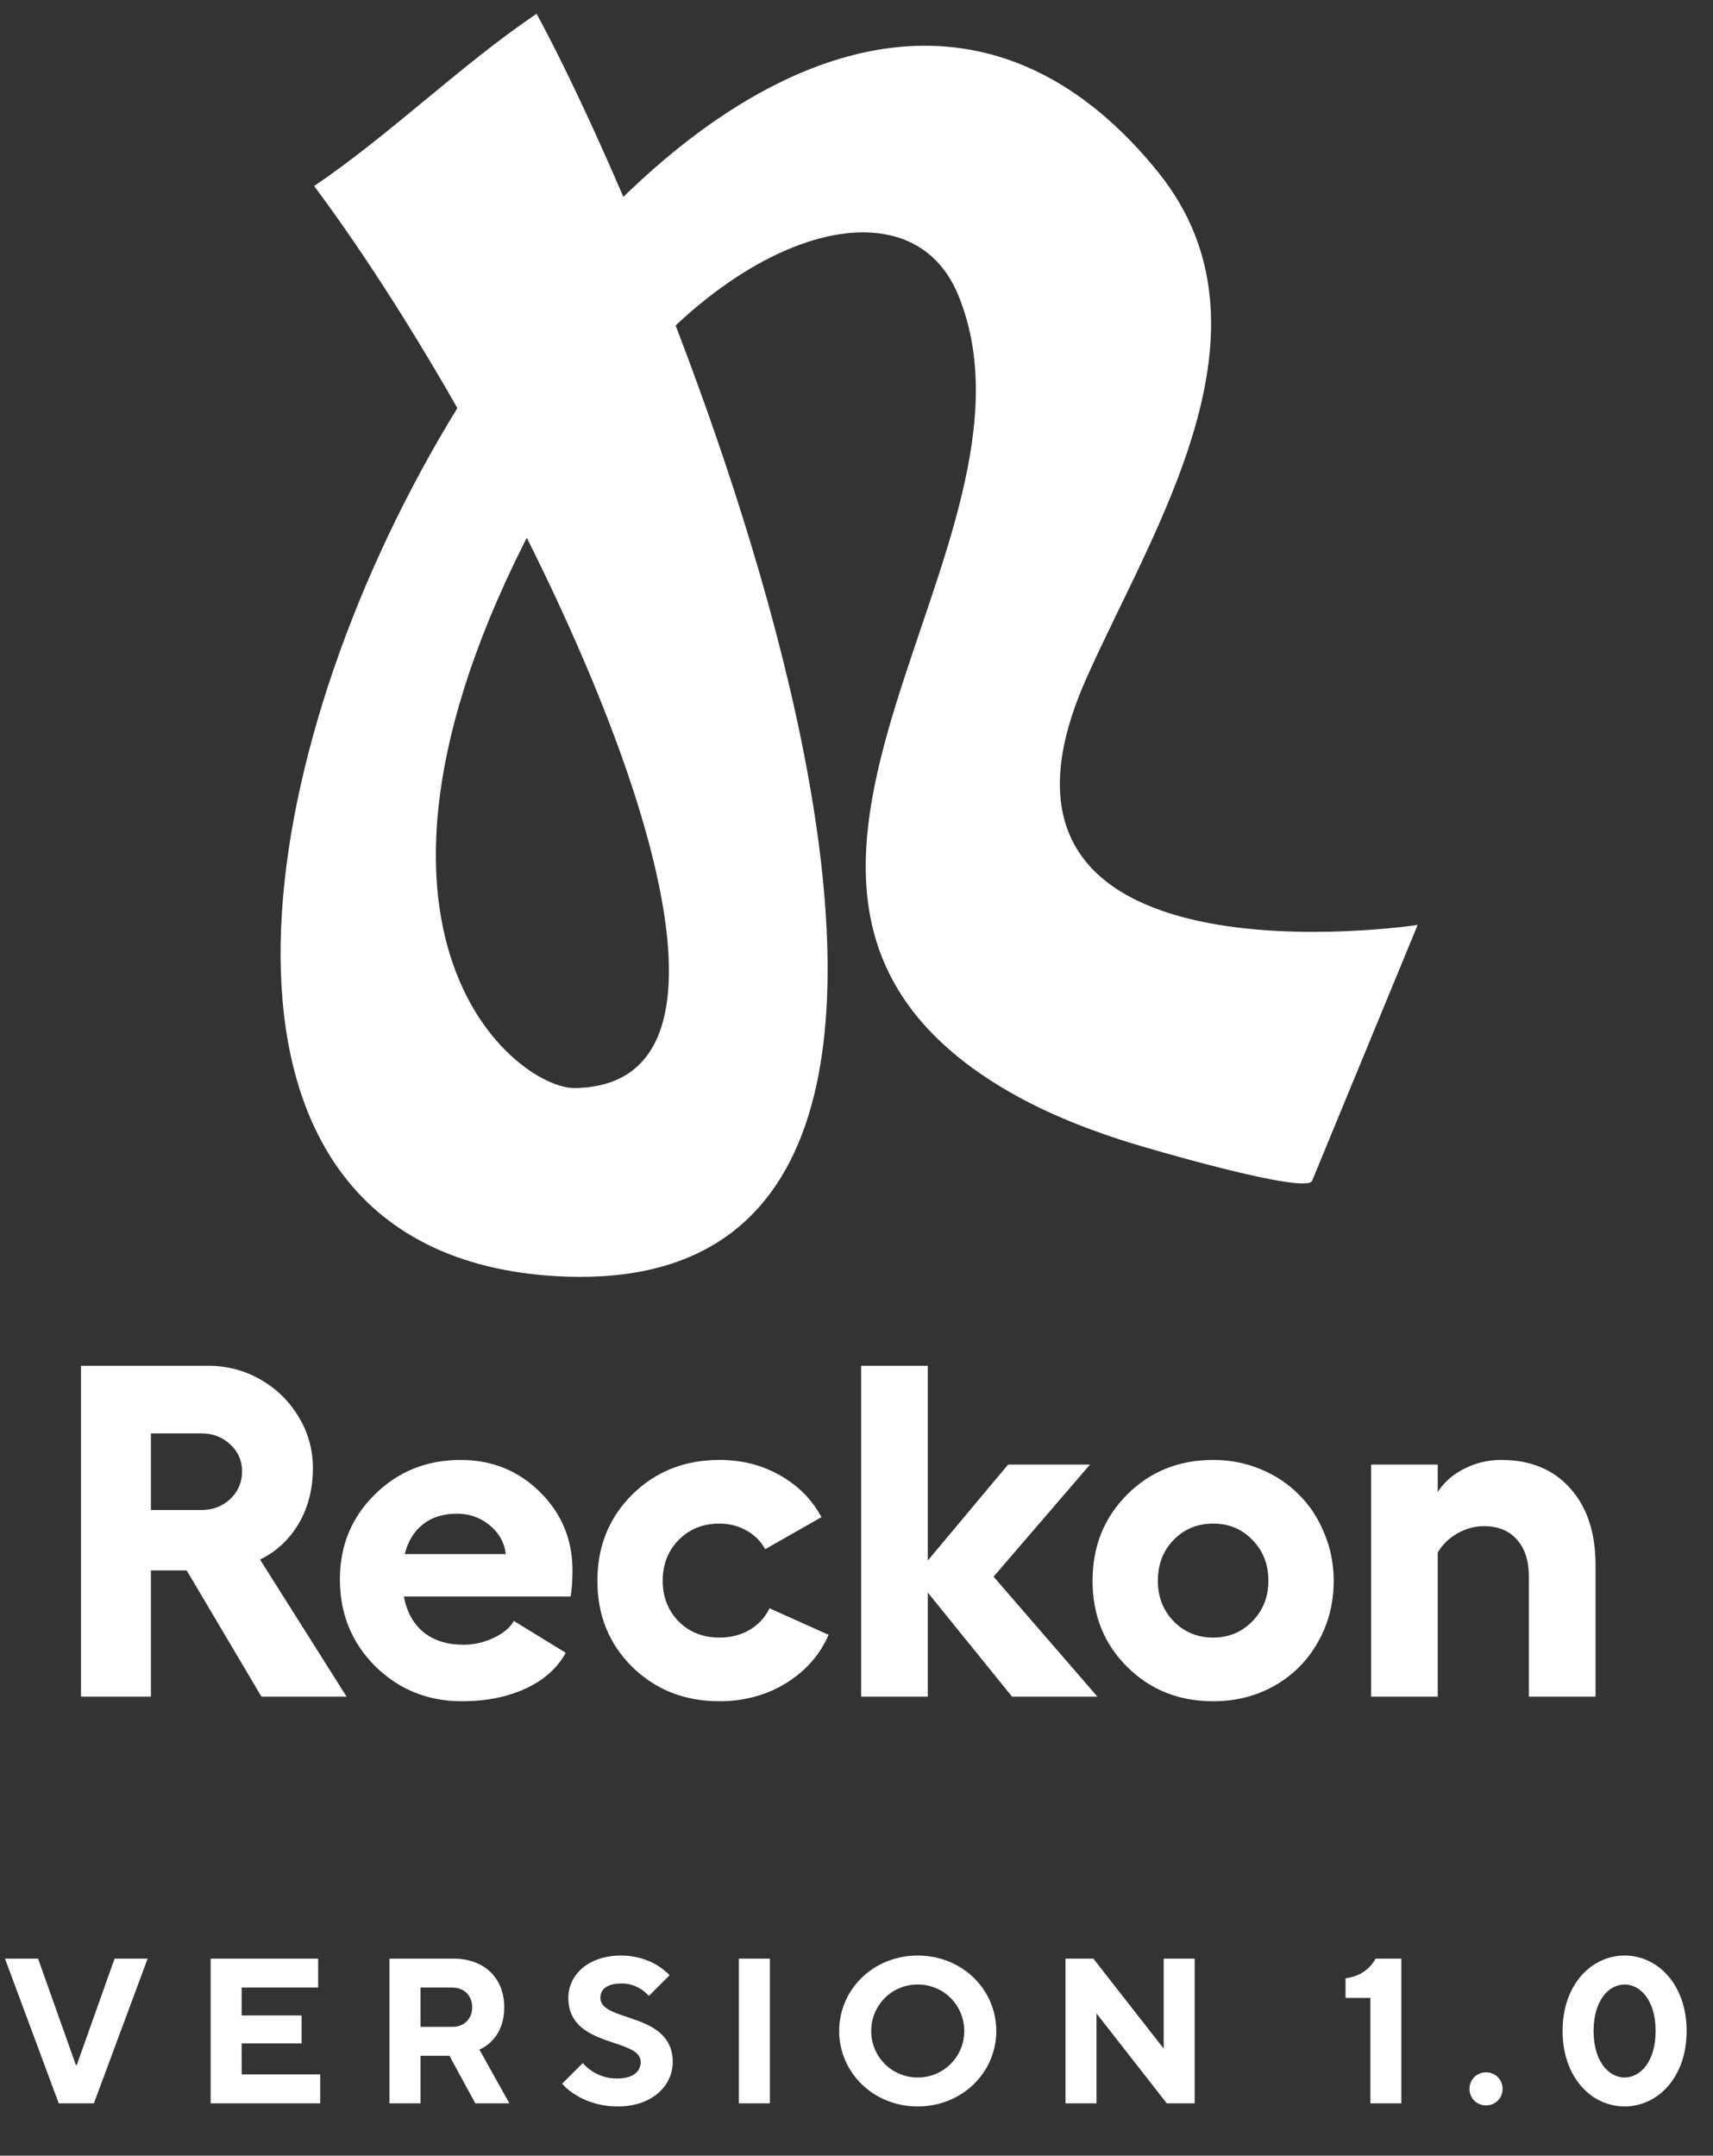 <svg width="116" height="146" viewBox="0 0 116 146" fill="none" xmlns="http://www.w3.org/2000/svg">
<rect x="0" y="0" width="116" height="146" fill="#333333" stroke="none"/>
<path d="M23.47 114.909H17.704L12.642 106.362H10.22V114.909H5.485V92.503H14.126C15.376 92.503 16.543 92.81 17.626 93.425C18.709 94.039 19.574 94.883 20.22 95.956C20.866 97.019 21.189 98.175 21.189 99.425C21.189 100.841 20.871 102.091 20.235 103.175C19.6 104.258 18.725 105.076 17.61 105.628L23.47 114.909ZM10.22 97.081V102.269H13.642C14.412 102.269 15.063 102.019 15.595 101.519C16.126 101.019 16.392 100.394 16.392 99.644C16.392 98.925 16.126 98.321 15.595 97.831C15.063 97.331 14.412 97.081 13.642 97.081H10.22ZM38.767 106.362C38.767 106.998 38.725 107.586 38.642 108.128H27.345C27.553 109.19 28.006 110.003 28.704 110.565C29.402 111.118 30.293 111.394 31.376 111.394C32.084 111.394 32.761 111.243 33.407 110.94C34.063 110.638 34.527 110.253 34.798 109.784L38.313 111.94C37.741 112.982 36.834 113.789 35.595 114.362C34.355 114.935 32.918 115.222 31.282 115.222C28.97 115.222 27.011 114.43 25.407 112.847C23.814 111.253 23.017 109.295 23.017 106.972C23.017 104.69 23.803 102.774 25.376 101.222C26.959 99.659 28.897 98.878 31.189 98.878C33.313 98.878 35.105 99.602 36.563 101.05C38.032 102.498 38.767 104.269 38.767 106.362ZM27.407 105.253H34.251C34.157 104.472 33.793 103.821 33.157 103.3C32.522 102.779 31.787 102.519 30.954 102.519C30.017 102.519 29.246 102.758 28.642 103.237C28.037 103.716 27.626 104.388 27.407 105.253ZM56.11 110.722C55.517 112.086 54.553 113.18 53.22 114.003C51.886 114.815 50.386 115.222 48.72 115.222C46.366 115.222 44.397 114.446 42.813 112.894C41.241 111.341 40.454 109.399 40.454 107.065C40.454 104.732 41.241 102.784 42.813 101.222C44.397 99.659 46.366 98.878 48.72 98.878C50.241 98.878 51.61 99.227 52.829 99.925C54.058 100.623 54.991 101.565 55.626 102.753L51.813 104.925C51.522 104.383 51.1 103.961 50.548 103.659C50.006 103.347 49.397 103.19 48.72 103.19C47.605 103.19 46.683 103.56 45.954 104.3C45.235 105.039 44.876 105.961 44.876 107.065C44.876 108.159 45.235 109.076 45.954 109.815C46.683 110.545 47.605 110.909 48.72 110.909C49.48 110.909 50.157 110.737 50.751 110.394C51.355 110.039 51.808 109.55 52.11 108.925L56.11 110.722ZM74.314 114.909H68.532L62.829 107.862V114.909H58.313V92.503H62.829V105.69L68.267 99.19H73.814L67.282 106.784L74.314 114.909ZM82.157 98.878C83.293 98.878 84.36 99.086 85.36 99.503C86.371 99.92 87.235 100.493 87.954 101.222C88.683 101.94 89.256 102.81 89.673 103.831C90.1 104.841 90.314 105.92 90.314 107.065C90.314 108.597 89.954 109.987 89.235 111.237C88.527 112.487 87.548 113.466 86.298 114.175C85.058 114.873 83.678 115.222 82.157 115.222C79.834 115.222 77.892 114.446 76.329 112.894C74.767 111.341 73.985 109.399 73.985 107.065C73.985 104.732 74.767 102.784 76.329 101.222C77.892 99.659 79.834 98.878 82.157 98.878ZM82.157 103.19C81.084 103.19 80.189 103.56 79.47 104.3C78.761 105.029 78.407 105.951 78.407 107.065C78.407 108.149 78.761 109.06 79.47 109.8C80.189 110.539 81.084 110.909 82.157 110.909C83.209 110.909 84.095 110.539 84.814 109.8C85.532 109.06 85.892 108.149 85.892 107.065C85.892 105.951 85.532 105.029 84.814 104.3C84.105 103.56 83.22 103.19 82.157 103.19ZM101.657 98.878C103.636 98.878 105.194 99.519 106.329 100.8C107.475 102.071 108.048 103.81 108.048 106.019V114.909H103.532V106.784C103.532 105.711 103.261 104.873 102.72 104.269C102.178 103.664 101.438 103.362 100.501 103.362C99.876 103.362 99.277 103.524 98.704 103.847C98.131 104.17 97.683 104.602 97.36 105.144V114.909H92.845V99.19H97.36V101.05C97.787 100.383 98.386 99.857 99.157 99.472C99.939 99.076 100.772 98.878 101.657 98.878Z" fill="white"/>
<path d="M3.978 142.454L0.338 132.654H2.578L5.14 139.864H5.196L7.758 132.654H9.998L6.358 142.454H3.978ZM14.264 142.454V132.654H21.544V134.614H16.364V136.504H20.424V138.394H16.364V140.494H21.684V142.454H14.264ZM26.375 142.454V132.654H30.715C32.815 132.654 34.145 133.984 34.145 135.944C34.145 137.064 33.739 137.792 33.305 138.226C33.067 138.478 32.787 138.674 32.465 138.814L34.495 142.454H32.185L30.435 139.234H28.475V142.454H26.375ZM28.475 137.274H30.645C31.429 137.274 31.975 136.728 31.975 135.944C31.975 135.16 31.429 134.614 30.645 134.614H28.475V137.274ZM38.066 141.124L39.466 139.724C39.634 139.92 39.83 140.102 40.068 140.256C40.46 140.522 41.034 140.774 41.776 140.774C42.896 140.774 43.386 140.284 43.386 139.654C43.386 137.988 38.486 138.73 38.486 135.314C38.486 133.774 39.816 132.444 42.056 132.444C43.134 132.444 43.974 132.78 44.52 133.116C44.842 133.312 45.108 133.536 45.346 133.774L43.946 135.174C43.792 135.02 43.638 134.88 43.456 134.754C43.134 134.544 42.686 134.334 42.126 134.334C41.062 134.334 40.656 134.754 40.656 135.314C40.656 136.98 45.556 136.238 45.556 139.654C45.556 141.264 44.156 142.664 41.846 142.664C40.572 142.664 39.634 142.286 39.004 141.894C38.626 141.67 38.318 141.418 38.066 141.124ZM50.035 142.454V132.654H52.135V142.454H50.035ZM58.996 137.554C58.996 139.304 60.396 140.704 62.146 140.704C63.896 140.704 65.296 139.304 65.296 137.554C65.296 135.804 63.896 134.404 62.146 134.404C60.396 134.404 58.996 135.804 58.996 137.554ZM56.826 137.554C56.826 134.754 59.122 132.444 62.146 132.444C65.17 132.444 67.466 134.754 67.466 137.554C67.466 140.354 65.17 142.664 62.146 142.664C59.122 142.664 56.826 140.354 56.826 137.554ZM72.151 142.454V132.654H74.041L78.801 138.744V132.654H80.901V142.454H79.011L74.251 136.364V142.454H72.151ZM92.796 142.454V135.314H91.116V133.984C91.9 133.886 92.39 133.564 92.712 133.242C92.894 133.06 93.034 132.864 93.146 132.654H94.896V142.454H92.796ZM99.511 141.474C99.511 140.844 100.001 140.354 100.631 140.354C101.261 140.354 101.751 140.844 101.751 141.474C101.751 142.104 101.261 142.594 100.631 142.594C100.001 142.594 99.511 142.104 99.511 141.474ZM110.014 140.704C111.064 140.704 112.114 139.654 112.114 137.554C112.114 135.454 111.064 134.404 110.014 134.404C108.964 134.404 107.914 135.454 107.914 137.554C107.914 139.654 108.964 140.704 110.014 140.704ZM110.014 142.664C107.774 142.664 105.814 140.704 105.814 137.554C105.814 134.404 107.774 132.444 110.014 132.444C112.254 132.444 114.214 134.404 114.214 137.554C114.214 140.704 112.254 142.664 110.014 142.664Z" fill="white"/>
<path d="M21.272 12.601C35.05 31.025 55.917 73.442 38.931 73.692C34.806 73.754 20.172 62.27 38.594 31.118C47.332 16.304 61.355 11.325 64.899 20.008C71.712 36.689 45.927 59.718 67.251 73.287C70.093 75.092 73.239 76.368 76.417 77.364C77.7 77.768 88.393 80.912 88.851 79.978L96 62.644C96 62.644 64.013 67.498 73.545 45.994C78.036 35.848 87.018 22.342 78.433 11.667C46.324 -28.105 -10.44 83.308 37.464 86.42C75.683 88.879 44.399 15.651 36.334 0.931C31.109 4.478 26.496 9.053 21.272 12.601Z" fill="white"/>
</svg>
